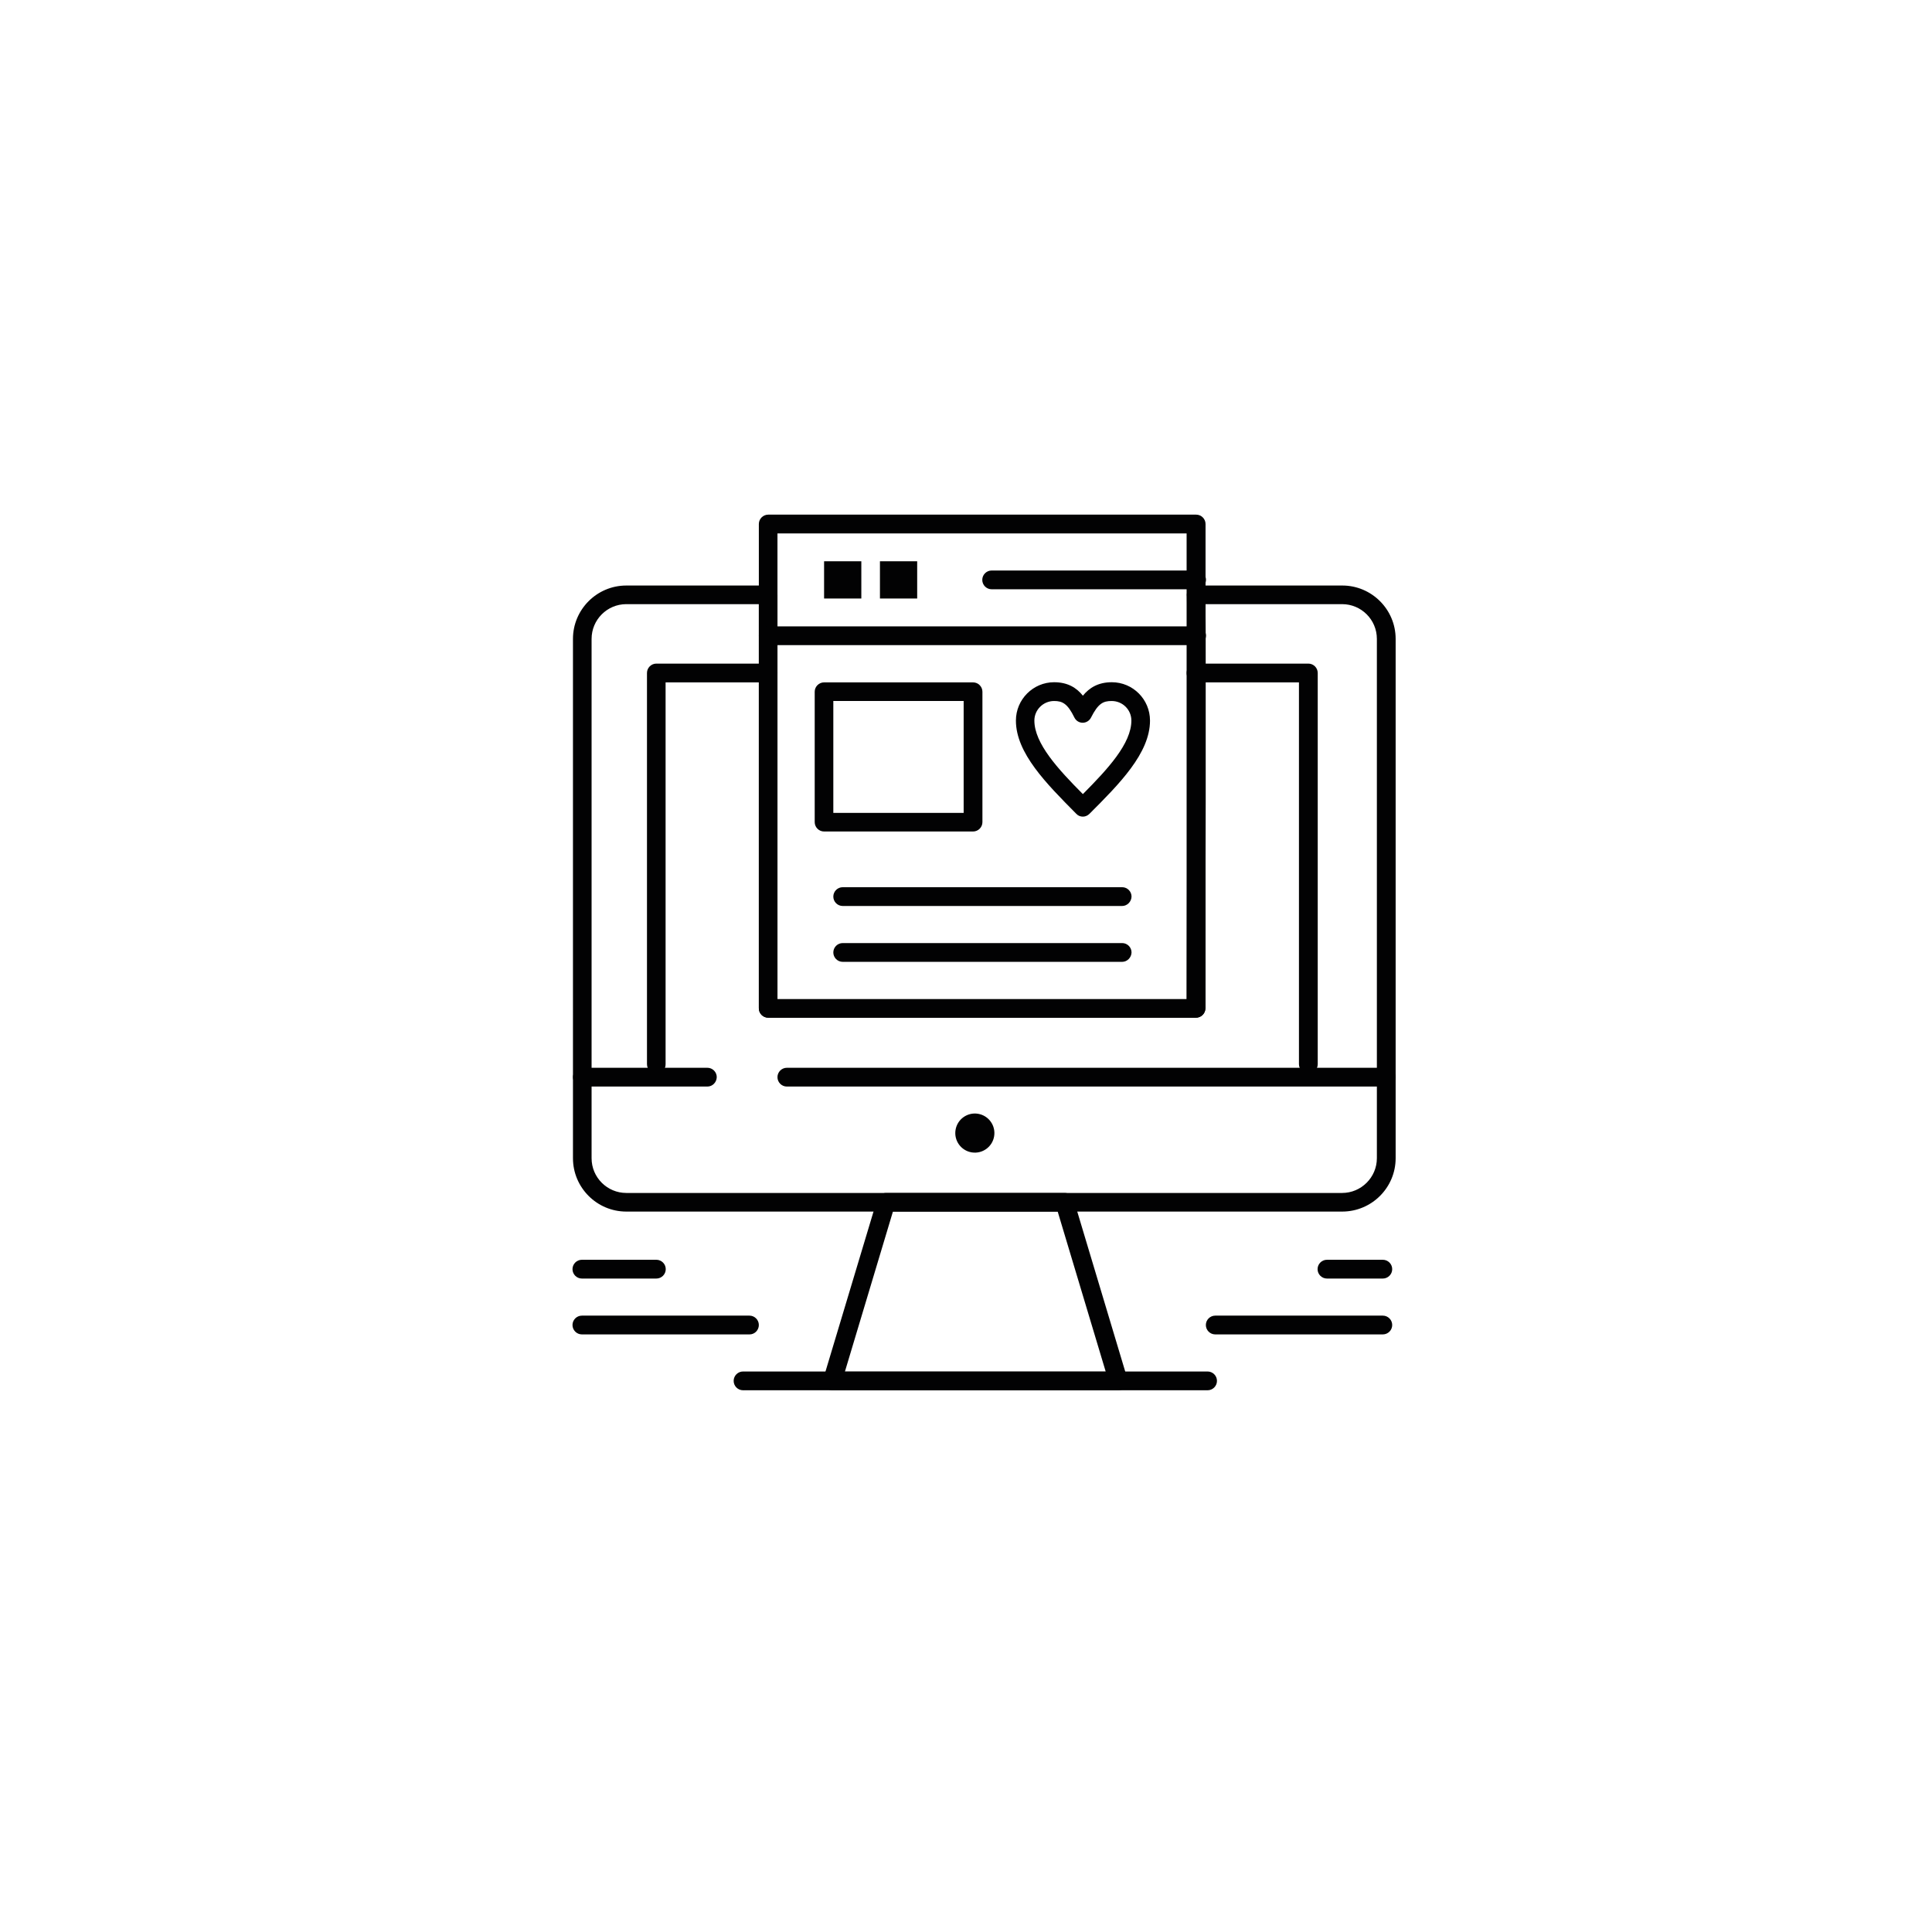 <?xml version="1.0" encoding="utf-8"?>
<!-- Generator: Adobe Illustrator 26.3.1, SVG Export Plug-In . SVG Version: 6.00 Build 0)  -->
<svg version="1.1" id="Capa_1" xmlns="http://www.w3.org/2000/svg" xmlns:xlink="http://www.w3.org/1999/xlink" x="0px" y="0px"
	 viewBox="0 0 123.48 122.66" style="enable-background:new 0 0 123.48 122.66;" xml:space="preserve">
<style type="text/css">
	.st0{fill:#020203;}
</style>
<g id="_x32_9_x2C__Tools_x2C__Graphic_x2C__Edit_Tools">
	<g>
		<g>
			<path class="st0" d="M-50.09,59.06V31.4c0-3.13-2.52-5.65-5.65-5.65h-37.24c-3.13,0-5.65,2.52-5.65,5.65v27.66
				c-3.23,9.19-3.13,8.78-3.13,8.88c0,0,0,0,0,0.1c0,0,0,0,0,0.1l0,0c0,0,0,0,0,0.1v0.1c1.72,2.93,4.74,4.74,8.18,4.74h38.36
				c3.33,0,6.46-1.82,8.18-4.74l0,0l0,0c0,0,0,0,0-0.1l0,0c0,0,0-0.1,0-0.2C-46.96,67.84-46.86,68.34-50.09,59.06z M-97.43,56.03
				h46.03v2.52h-46.03V56.03z M-92.99,26.96h37.24c2.42,0,4.44,2.02,4.44,4.44v23.32h-46.13V31.4
				C-97.43,28.98-95.41,26.96-92.99,26.96z M-97.63,59.77h46.43l2.73,7.57c-6.66,0-44.31,0-51.88,0L-97.63,59.77z M-69.67,71.78
				h-8.88v-3.13h8.88V71.78z M-100.05,68.65h20.29v3.13h-13.83C-96.12,71.78-98.54,70.57-100.05,68.65z M-55.24,71.78h-13.22v-3.13
				h19.68C-50.29,70.57-52.71,71.78-55.24,71.78z"/>
			<path class="st0" d="M-91.77,61.68h-1.31c-0.3,0-0.61,0.3-0.61,0.61c0,0.3,0.3,0.61,0.61,0.61h1.31c0.3,0,0.61-0.3,0.61-0.61
				C-91.17,61.99-91.37,61.68-91.77,61.68z"/>
			<path class="st0" d="M-86.73,61.68h-1.31c-0.3,0-0.61,0.3-0.61,0.61c0,0.3,0.3,0.61,0.61,0.61h1.31c0.3,0,0.61-0.3,0.61-0.61
				C-86.12,61.99-86.32,61.68-86.73,61.68z"/>
			<path class="st0" d="M-82.89,63h1.31c0.3,0,0.61-0.3,0.61-0.61c0-0.3-0.3-0.61-0.61-0.61h-1.31c-0.3,0-0.61,0.3-0.61,0.61
				C-83.6,62.69-83.3,63-82.89,63z"/>
			<path class="st0" d="M-77.85,63h1.31c0.3,0,0.61-0.3,0.61-0.61c0-0.3-0.3-0.61-0.61-0.61h-1.31c-0.3,0-0.61,0.3-0.61,0.61
				C-78.55,62.69-78.25,63-77.85,63z"/>
			<path class="st0" d="M-72.8,63h1.31c0.3,0,0.61-0.3,0.61-0.61c0-0.3-0.3-0.61-0.61-0.61h-1.31c-0.3,0-0.61,0.3-0.61,0.61
				C-73.51,62.69-73.2,63-72.8,63z"/>
			<path class="st0" d="M-67.75,63h1.31c0.3,0,0.61-0.3,0.61-0.61c0-0.3-0.3-0.61-0.61-0.61h-1.31c-0.3,0-0.61,0.3-0.61,0.61
				C-68.46,62.69-68.16,63-67.75,63z"/>
			<path class="st0" d="M-62.71,63h1.31c0.3,0,0.61-0.3,0.61-0.61c0-0.3-0.3-0.61-0.61-0.61h-1.31c-0.3,0-0.61,0.3-0.61,0.61
				C-63.41,62.69-63.11,63-62.71,63z"/>
			<path class="st0" d="M-57.66,63h1.31c0.3,0,0.61-0.3,0.61-0.61c0-0.3-0.3-0.61-0.61-0.61h-1.31c-0.3,0-0.61,0.3-0.61,0.61
				C-58.37,62.69-58.06,63-57.66,63z"/>
			<path class="st0" d="M-91.77,64.21h-1.31c-0.3,0-0.61,0.3-0.61,0.61c0,0.3,0.3,0.61,0.61,0.61h1.31c0.3,0,0.61-0.3,0.61-0.61
				C-91.17,64.51-91.37,64.21-91.77,64.21z"/>
			<path class="st0" d="M-86.73,64.21h-1.31c-0.3,0-0.61,0.3-0.61,0.61c0,0.3,0.3,0.61,0.61,0.61h1.31c0.3,0,0.61-0.3,0.61-0.61
				C-86.12,64.51-86.32,64.21-86.73,64.21z"/>
			<path class="st0" d="M-70.98,64.81c0-0.3-0.3-0.61-0.61-0.61h-11.3c-0.3,0-0.61,0.3-0.61,0.61c0,0.3,0.3,0.61,0.61,0.61h11.41
				C-71.18,65.52-70.98,65.22-70.98,64.81z"/>
			<path class="st0" d="M-67.75,65.52h1.31c0.3,0,0.61-0.3,0.61-0.61c0-0.3-0.3-0.61-0.61-0.61h-1.31c-0.3,0-0.61,0.3-0.61,0.61
				C-68.46,65.22-68.16,65.52-67.75,65.52z"/>
			<path class="st0" d="M-62.71,65.52h1.31c0.3,0,0.61-0.3,0.61-0.61c0-0.3-0.3-0.61-0.61-0.61h-1.31c-0.3,0-0.61,0.3-0.61,0.61
				C-63.41,65.22-63.11,65.52-62.71,65.52z"/>
			<path class="st0" d="M-57.66,65.52h1.31c0.3,0,0.61-0.3,0.61-0.61c0-0.3-0.3-0.61-0.61-0.61h-1.31c-0.3,0-0.61,0.3-0.61,0.61
				C-58.37,65.22-58.06,65.52-57.66,65.52z"/>
			<path class="st0" d="M-50.09,21.31c1.72,0,3.13-1.41,3.13-3.13s-1.41-3.13-3.13-3.13c-1.72,0-3.13,1.41-3.13,3.13
				S-51.91,21.31-50.09,21.31z M-50.09,16.26c1.01,0,1.92,0.81,1.92,1.92c0,1.11-0.81,1.92-1.92,1.92c-1.11,0-1.92-0.81-1.92-1.92
				C-52.01,17.07-51.2,16.26-50.09,16.26z"/>
			<path class="st0" d="M-97.43,23.83c2.42,0,4.44-2.02,4.44-4.44s-2.02-4.44-4.44-4.44c-2.42,0-4.44,2.02-4.44,4.44
				S-99.85,23.83-97.43,23.83z M-97.43,16.26c1.72,0,3.13,1.41,3.13,3.13c0,1.72-1.41,3.13-3.13,3.13c-1.72,0-3.13-1.41-3.13-3.13
				C-100.56,17.68-99.14,16.26-97.43,16.26z"/>
			<path class="st0" d="M-58.06,19.49c0.5,0,0.91,0.41,0.91,0.91c0,0.5-0.41,0.91-0.91,0.91c-0.5,0-0.91-0.41-0.91-0.91
				C-58.97,19.9-58.56,19.49-58.06,19.49z"/>
			<circle class="st0" cx="-72.5" cy="17.88" r="0.91"/>
			<path class="st0" d="M-84.51,20.7c0.5,0,0.91,0.41,0.91,0.91c0,0.5-0.41,0.91-0.91,0.91c-0.5,0-0.91-0.41-0.91-0.91
				C-85.42,21.11-85.01,20.7-84.51,20.7z"/>
			<path class="st0" d="M-46.66,42.81c0.5,0,0.91,0.41,0.91,0.91c0,0.5-0.41,0.91-0.91,0.91c-0.5,0-0.91-0.41-0.91-0.91
				C-47.57,43.21-47.16,42.81-46.66,42.81z"/>
			<path class="st0" d="M-102.17,34.63c0.5,0,0.91,0.41,0.91,0.91c0,0.5-0.41,0.91-0.91,0.91c-0.5,0-0.91-0.41-0.91-0.91
				C-103.08,35.04-102.67,34.63-102.17,34.63z"/>
			<path class="st0" d="M-85.62,50.98h23.82c1.61,0,2.83-1.31,2.83-2.83c0-1.51-1.31-2.83-2.83-2.83h-1.51l0.3-2.83
				c0.71-0.71,1.21-1.72,1.11-2.83c0-1.92-2.52-5.55-3.63-7.27c-0.2-0.2-0.4-0.3-0.71-0.3c-0.3,0.1-0.4,0.3-0.4,0.61
				c0,1.21-0.91,2.62-1.82,3.94c-0.81,1.21-1.51,2.22-1.51,3.13c0,1.11,0.5,2.12,1.21,2.83l0.4,2.73h-2.83V32.71
				c0-0.3-0.3-0.61-0.61-0.61h-4.44c-0.3,0-0.61,0.3-0.61,0.61v12.62h-1.51v-6.36c0-0.1,0-0.2,0-0.2l-2.72-6.36
				c-0.1-0.2-0.3-0.4-0.61-0.4c-0.3,0-0.5,0.2-0.61,0.4c-2.83,6.66-2.62,6.36-2.72,6.46v0.1v6.26h-0.71c-1.61,0-2.83,1.31-2.83,2.83
				C-88.55,49.57-87.23,50.98-85.62,50.98z M-67.45,37.26c0.61-0.91,1.31-1.92,1.72-2.93c1.11,1.72,2.52,4.14,2.52,5.35l0,0
				c0,1.51-1.21,2.83-2.73,2.83c-1.61,0-2.83-1.21-2.83-2.73C-68.66,39.17-68.05,38.16-67.45,37.26z M-67.35,43.41
				c0.91,0.4,2.02,0.3,2.93,0l-0.2,1.92h-2.42L-67.35,43.41z M-75.63,33.32h3.13v1.92h-1.31c-0.3,0-0.61,0.3-0.61,0.61
				c0,0.3,0.3,0.61,0.61,0.61h1.31v2.52h-1.31c-0.3,0-0.61,0.3-0.61,0.61c0,0.3,0.3,0.61,0.61,0.61h1.31v2.52h-1.31
				c-0.3,0-0.61,0.3-0.61,0.61s0.3,0.61,0.61,0.61h1.31v1.31h-3.13V33.32z M-79.66,39.58v5.65h-1.41v-5.65H-79.66z M-81.68,34.33
				l1.72,4.04h-3.43L-81.68,34.33z M-83.7,39.58h1.41v5.65h-1.41V39.58z M-85.62,46.54c7.07,0,16.75,0,23.82,0
				c0.91,0,1.61,0.71,1.61,1.61c0,0.91-0.71,1.61-1.61,1.61h-23.82c-0.91,0-1.62-0.71-1.62-1.61
				C-87.23,47.25-86.53,46.54-85.62,46.54z"/>
			<path class="st0" d="M-61.9,39.58L-61.9,39.58L-61.9,39.58z"/>
		</g>
	</g>
</g>
<g id="_x33_0_x2C__Page_x2C__Html_x2C__Coding_x2C__Document">
	<g>
		<g>
			<polygon class="st0" points="-58.76,137.69 -60.58,137.69 -60.58,136.08 -61.59,136.08 -61.59,140.42 -60.58,140.42 
				-60.58,138.6 -58.76,138.6 -58.76,140.42 -57.75,140.42 -57.75,136.08 -58.76,136.08 			"/>
			<polygon class="st0" points="-56.85,136.89 -55.53,136.89 -55.53,140.42 -54.52,140.42 -54.52,136.89 -53.21,136.89 
				-53.21,136.08 -56.85,136.08 			"/>
			<polygon class="st0" points="-49.98,138.3 -51.19,136.08 -52.2,136.08 -52.2,140.42 -51.19,140.42 -51.19,137.79 -50.29,139.71 
				-49.78,139.71 -48.77,137.79 -48.77,140.42 -47.76,140.42 -47.76,136.08 -48.87,136.08 			"/>
			<polygon class="st0" points="-45.54,136.08 -46.55,136.08 -46.55,140.42 -43.42,140.42 -43.42,139.51 -45.54,139.51 			"/>
			<path class="st0" d="M-29.59,106.2c-2.12-2.12-6.56-6.76-7.47-7.57c-0.1-0.1-0.3-0.2-0.4-0.2h-30.48c-0.3,0-0.61,0.3-0.61,0.61
				v5.65h-3.84c-0.3,0-0.61,0.3-0.61,0.61v49.76c0,0.3,0.3,0.61,0.61,0.61h34.82c0.3,0,0.61-0.3,0.61-0.61v-3.63h6.86
				c0.3,0,0.61-0.3,0.61-0.61c0-46.23,0-44.21,0-44.31C-29.49,106.5-29.49,106.3-29.59,106.2z M-31.61,106.1h-5.25v-5.45
				C-35.15,102.37-33.33,104.28-31.61,106.1z M-67.24,134.46h29.67v7.57h-29.67V134.46z M-38.17,154.55h-33.51V106.1h3.13
				c0,1.31,0,43.5,0,44.81c0,0.3,0.3,0.61,0.61,0.61h29.78V154.55z M-67.24,150.21v-6.96h30.28c0.3,0,0.61-0.3,0.61-0.61v-8.88
				c0-0.3-0.3-0.61-0.61-0.61h-30.28V99.74h29.17v6.96c0,0.3,0.3,0.61,0.61,0.61h6.86v42.9H-67.24z"/>
			<path class="st0" d="M-77.74,138.91c-1.61,0-2.83,1.31-2.83,2.83c0,1.51,1.31,2.83,2.83,2.83c1.51,0,2.83-1.31,2.83-2.83
				C-74.91,140.22-76.13,138.91-77.74,138.91z M-77.74,143.24c-0.91,0-1.61-0.71-1.61-1.62c0-0.91,0.71-1.61,1.61-1.61
				c0.91,0,1.62,0.71,1.62,1.61C-76.13,142.54-76.83,143.24-77.74,143.24z"/>
			<path class="st0" d="M-24.75,98.53c-1.92,0-3.43,1.51-3.43,3.43c0,1.92,1.51,3.43,3.43,3.43c1.92,0,3.43-1.51,3.43-3.43
				C-21.32,100.04-22.83,98.53-24.75,98.53z M-24.75,104.18c-1.21,0-2.22-1.01-2.22-2.22c0-1.21,1.01-2.22,2.22-2.22
				c1.21,0,2.22,1.01,2.22,2.22C-22.53,103.17-23.54,104.18-24.75,104.18z"/>
			<path class="st0" d="M-24.04,106.71c0.5,0,0.91,0.41,0.91,0.91c0,0.5-0.41,0.91-0.91,0.91c-0.5,0-0.91-0.41-0.91-0.91
				C-24.95,107.11-24.54,106.71-24.04,106.71z"/>
			<path class="st0" d="M-26.57,129.42c0.5,0,0.91,0.41,0.91,0.91c0,0.5-0.41,0.91-0.91,0.91c-0.5,0-0.91-0.41-0.91-0.91
				C-27.47,129.82-27.07,129.42-26.57,129.42z"/>
			<path class="st0" d="M-30.4,154.04c0.5,0,0.91,0.41,0.91,0.91c0,0.5-0.41,0.91-0.91,0.91c-0.5,0-0.91-0.41-0.91-0.91
				C-31.31,154.45-30.9,154.04-30.4,154.04z"/>
			<path class="st0" d="M-71.99,99.14c0.5,0,0.91,0.41,0.91,0.91c0,0.5-0.41,0.91-0.91,0.91c-0.5,0-0.91-0.41-0.91-0.91
				C-72.9,99.54-72.49,99.14-71.99,99.14z"/>
			<path class="st0" d="M-77.74,114.28c0.5,0,0.91,0.41,0.91,0.91c0,0.5-0.41,0.91-0.91,0.91c-0.5,0-0.91-0.41-0.91-0.91
				C-78.65,114.68-78.24,114.28-77.74,114.28z"/>
			<path class="st0" d="M-75.22,133.25c0.5,0,0.91,0.41,0.91,0.91c0,0.5-0.41,0.91-0.91,0.91c-0.5,0-0.91-0.41-0.91-0.91
				C-76.13,133.66-75.72,133.25-75.22,133.25z"/>
			<path class="st0" d="M-60.38,112.36h-1.92c-0.3,0-0.61,0.3-0.61,0.61c0,0.3,0.3,0.61,0.61,0.61h1.92c0.3,0,0.61-0.3,0.61-0.61
				C-59.67,112.66-59.98,112.36-60.38,112.36z"/>
			<path class="st0" d="M-60.38,115.49h-1.92c-0.3,0-0.61,0.3-0.61,0.61c0,0.3,0.3,0.61,0.61,0.61h1.92c0.3,0,0.61-0.3,0.61-0.61
				C-59.67,115.79-59.98,115.49-60.38,115.49z"/>
			<path class="st0" d="M-60.38,118.72h-1.92c-0.3,0-0.61,0.3-0.61,0.61c0,0.3,0.3,0.61,0.61,0.61h1.92c0.3,0,0.61-0.3,0.61-0.61
				C-59.67,118.92-59.98,118.72-60.38,118.72z"/>
			<path class="st0" d="M-60.38,121.85h-1.92c-0.3,0-0.61,0.3-0.61,0.61c0,0.3,0.3,0.61,0.61,0.61h1.92c0.3,0,0.61-0.3,0.61-0.61
				C-59.67,122.15-59.98,121.85-60.38,121.85z"/>
			<path class="st0" d="M-60.38,124.98h-1.92c-0.3,0-0.61,0.3-0.61,0.61c0,0.3,0.3,0.61,0.61,0.61h1.92c0.3,0,0.61-0.3,0.61-0.61
				C-59.67,125.28-59.98,124.98-60.38,124.98z"/>
			<path class="st0" d="M-60.38,128.1h-1.92c-0.3,0-0.61,0.3-0.61,0.61c0,0.3,0.3,0.61,0.61,0.61h1.92c0.3,0,0.61-0.3,0.61-0.61
				C-59.77,128.41-59.98,128.1-60.38,128.1z"/>
			<path class="st0" d="M-58.46,112.96c0,0.3,0.3,0.61,0.61,0.61h1.92c0.3,0,0.61-0.3,0.61-0.61c0-0.3-0.3-0.61-0.61-0.61h-1.92
				C-58.16,112.36-58.46,112.66-58.46,112.96z"/>
			<path class="st0" d="M-48.97,113.67c0.3,0,0.61-0.3,0.61-0.61c0-0.3-0.3-0.61-0.61-0.61h-4.44c-0.3,0-0.61,0.3-0.61,0.61
				c0,0.3,0.3,0.61,0.61,0.61H-48.97z"/>
			<path class="st0" d="M-57.86,116.8h2.52c0.3,0,0.61-0.3,0.61-0.61c0-0.3-0.3-0.61-0.61-0.61h-2.52c-0.3,0-0.61,0.3-0.61,0.61
				C-58.46,116.5-58.16,116.8-57.86,116.8z"/>
			<path class="st0" d="M-52.81,115.49c-0.3,0-0.61,0.3-0.61,0.61c0,0.3,0.3,0.61,0.61,0.61h5.65c0.3,0,0.61-0.3,0.61-0.61
				c0-0.3-0.3-0.61-0.61-0.61H-52.81z"/>
			<path class="st0" d="M-57.86,119.93h3.13c0.3,0,0.61-0.3,0.61-0.61c0-0.3-0.3-0.61-0.61-0.61h-3.13c-0.3,0-0.61,0.3-0.61,0.61
				C-58.46,119.63-58.16,119.93-57.86,119.93z"/>
			<path class="st0" d="M-43.32,118.72h-8.88c-0.3,0-0.61,0.3-0.61,0.61c0,0.3,0.3,0.61,0.61,0.61h8.88c0.3,0,0.61-0.3,0.61-0.61
				C-42.72,118.92-43.02,118.72-43.32,118.72z"/>
			<path class="st0" d="M-51.5,122.45c0-0.3-0.3-0.61-0.61-0.61h-5.65c-0.3,0-0.61,0.3-0.61,0.61c0,0.3,0.3,0.61,0.61,0.61h5.65
				C-51.8,123.06-51.5,122.86-51.5,122.45z"/>
			<path class="st0" d="M-48.37,123.06c0.3,0,0.61-0.3,0.61-0.61c0-0.3-0.3-0.61-0.61-0.61h-1.31c-0.3,0-0.61,0.3-0.61,0.61
				c0,0.3,0.3,0.61,0.61,0.61H-48.37z"/>
			<path class="st0" d="M-43.93,121.85h-1.92c-0.3,0-0.61,0.3-0.61,0.61c0,0.3,0.3,0.61,0.61,0.61h1.92c0.3,0,0.61-0.3,0.61-0.61
				C-43.32,122.15-43.62,121.85-43.93,121.85z"/>
			<path class="st0" d="M-57.86,124.98c-0.3,0-0.61,0.3-0.61,0.61c0,0.3,0.3,0.61,0.61,0.61h1.92c0.3,0,0.61-0.3,0.61-0.61
				c0-0.3-0.3-0.61-0.61-0.61H-57.86z"/>
			<path class="st0" d="M-48.97,126.29c0.3,0,0.61-0.3,0.61-0.61c0-0.3-0.3-0.61-0.61-0.61h-4.44c-0.3,0-0.61,0.3-0.61,0.61
				c0,0.3,0.3,0.61,0.61,0.61H-48.97z"/>
			<path class="st0" d="M-43.93,124.98h-2.52c-0.3,0-0.61,0.3-0.61,0.61c0,0.3,0.3,0.61,0.61,0.61h2.52c0.3,0,0.61-0.3,0.61-0.61
				C-43.32,125.28-43.62,124.98-43.93,124.98z"/>
			<path class="st0" d="M-55.33,128.1h-2.52c-0.3,0-0.61,0.3-0.61,0.61c0,0.3,0.3,0.61,0.61,0.61h2.52c0.3,0,0.61-0.3,0.61-0.61
				C-54.73,128.41-54.93,128.1-55.33,128.1z"/>
			<path class="st0" d="M-47.06,128.1h-5.65c-0.3,0-0.61,0.3-0.61,0.61c0,0.3,0.3,0.61,0.61,0.61h5.65c0.3,0,0.61-0.3,0.61-0.61
				C-46.45,128.41-46.75,128.1-47.06,128.1z"/>
			<path class="st0" d="M-57.96,109.63c0.2-0.3,0.2-0.71-0.1-0.91l-2.52-2.02l2.52-2.02c0.3-0.2,0.3-0.61,0.1-0.91
				c-0.2-0.3-0.61-0.3-0.91-0.1l-3.13,2.52c-0.3,0.3-0.3,0.71,0,1.01l3.13,2.52C-58.56,109.94-58.16,109.84-57.96,109.63z"/>
			<path class="st0" d="M-51.4,109.63c0.2,0.3,0.61,0.3,0.91,0.1l3.13-2.52c0.3-0.3,0.3-0.71,0-1.01l-3.13-2.52
				c-0.3-0.2-0.71-0.2-0.91,0.1c-0.2,0.3-0.2,0.71,0.1,0.91l2.52,2.02l-2.52,2.02C-51.6,108.93-51.6,109.33-51.4,109.63z"/>
			<path class="st0" d="M-55.94,109.23c0.2,0,0.4-0.1,0.5-0.3l2.52-4.44c0.2-0.3,0.1-0.71-0.2-0.91c-0.3-0.2-0.71-0.1-0.91,0.2
				l-2.42,4.54C-56.75,108.73-56.44,109.23-55.94,109.23z"/>
		</g>
	</g>
</g>
<g>
	<g>
		<g>
			<path class="st0" d="M71.47,88.85L71.47,88.85H53.2c-0.19,0-0.37-0.09-0.48-0.24c-0.11-0.15-0.15-0.35-0.09-0.53l3.43-11.42
				c0.08-0.25,0.31-0.42,0.57-0.42h11.42c0.26,0,0.49,0.17,0.57,0.42l3.41,11.37c0.03,0.07,0.04,0.14,0.04,0.22
				C72.07,88.58,71.8,88.85,71.47,88.85z M54,87.66h16.67L67.6,77.43H57.07L54,87.66z"/>
		</g>
		<g>
			<path class="st0" d="M77.18,88.85H47.49c-0.33,0-0.6-0.27-0.6-0.6c0-0.33,0.27-0.6,0.6-0.6h29.69c0.33,0,0.6,0.27,0.6,0.6
				C77.78,88.58,77.51,88.85,77.18,88.85z"/>
		</g>
		<g>
			<path class="st0" d="M45.21,69.44h-7.99c-0.33,0-0.6-0.27-0.6-0.6s0.27-0.6,0.6-0.6h7.99c0.33,0,0.6,0.27,0.6,0.6
				C45.8,69.17,45.54,69.44,45.21,69.44z"/>
		</g>
		<g>
			<path class="st0" d="M88.6,69.44H50.29c-0.33,0-0.6-0.27-0.6-0.6s0.27-0.6,0.6-0.6H88.6c0.33,0,0.6,0.27,0.6,0.6
				C89.2,69.17,88.93,69.44,88.6,69.44z"/>
		</g>
		<g>
			<path class="st0" d="M83.62,68.61c-0.33,0-0.6-0.27-0.6-0.6v-24.4h-6.58c-0.33,0-0.6-0.27-0.6-0.6s0.27-0.6,0.6-0.6h7.18
				c0.33,0,0.6,0.27,0.6,0.6v25C84.22,68.35,83.95,68.61,83.62,68.61z"/>
		</g>
		<g>
			<path class="st0" d="M41.95,68.61c-0.33,0-0.6-0.27-0.6-0.6v-25c0-0.33,0.27-0.6,0.6-0.6h7.14c0.33,0,0.6,0.27,0.6,0.6
				s-0.27,0.6-0.6,0.6h-6.55v24.4C42.55,68.35,42.28,68.61,41.95,68.61z"/>
		</g>
		<g>
			<path class="st0" d="M47.91,85.28H37.19c-0.33,0-0.6-0.27-0.6-0.6c0-0.33,0.27-0.6,0.6-0.6h10.71c0.33,0,0.6,0.27,0.6,0.6
				C48.5,85.01,48.23,85.28,47.91,85.28z"/>
		</g>
		<g>
			<path class="st0" d="M41.95,81.71h-4.76c-0.33,0-0.6-0.27-0.6-0.6c0-0.33,0.27-0.6,0.6-0.6h4.76c0.33,0,0.6,0.27,0.6,0.6
				C42.55,81.44,42.28,81.71,41.95,81.71z"/>
		</g>
		<g>
			<path class="st0" d="M88.38,85.28H77.67c-0.33,0-0.6-0.27-0.6-0.6c0-0.33,0.27-0.6,0.6-0.6h10.71c0.33,0,0.6,0.27,0.6,0.6
				C88.98,85.01,88.71,85.28,88.38,85.28z"/>
		</g>
		<g>
			<path class="st0" d="M88.38,81.71h-3.57c-0.33,0-0.6-0.27-0.6-0.6c0-0.33,0.27-0.6,0.6-0.6h3.57c0.33,0,0.6,0.27,0.6,0.6
				C88.98,81.44,88.71,81.71,88.38,81.71z"/>
		</g>
		<g>
			<path class="st0" d="M85.78,77.43H40.03c-1.88,0-3.41-1.53-3.41-3.41V40.83c0-1.88,1.53-3.41,3.41-3.41h9.06
				c0.33,0,0.6,0.27,0.6,0.6v25.84h26.16c0.02-7.42,0.06-24.8,0.01-25.75c-0.02-0.11,0-0.22,0.04-0.32
				c0.09-0.22,0.31-0.37,0.55-0.37h9.34c1.88,0,3.41,1.53,3.41,3.41v33.19C89.2,75.9,87.67,77.43,85.78,77.43z M40.03,38.61
				c-1.23,0-2.22,1-2.22,2.22v33.19c0,1.23,1,2.22,2.22,2.22h45.75c1.22,0,2.22-1,2.22-2.22V40.83c0-1.23-1-2.22-2.22-2.22h-8.73
				c0,0.16,0,0.34,0,0.56c0.01,0.69,0.01,1.7,0.01,3.01c0,2.2,0,5.25,0,9.08c-0.01,6.52-0.03,13.12-0.03,13.19
				c0,0.33-0.27,0.59-0.6,0.59H49.1c-0.33,0-0.6-0.27-0.6-0.6V38.61H40.03z"/>
		</g>
		<g>
			<path class="st0" d="M76.44,65.04H49.1c-0.33,0-0.6-0.27-0.6-0.6V33.49c0-0.33,0.27-0.6,0.6-0.6h27.35c0.33,0,0.6,0.27,0.6,0.6
				v30.95C77.04,64.77,76.77,65.04,76.44,65.04z M49.69,63.85h26.15V34.09H49.69V63.85z"/>
		</g>
		<g>
			<path class="st0" d="M76.48,41.23H49.1c-0.33,0-0.6-0.27-0.6-0.6c0-0.33,0.27-0.6,0.6-0.6h27.38c0.33,0,0.6,0.27,0.6,0.6
				C77.07,40.96,76.81,41.23,76.48,41.23z"/>
		</g>
		<g>
			<path class="st0" d="M76.48,37.66h-13.1c-0.33,0-0.6-0.27-0.6-0.6c0-0.33,0.27-0.6,0.6-0.6h13.1c0.33,0,0.6,0.27,0.6,0.6
				C77.07,37.39,76.81,37.66,76.48,37.66z"/>
		</g>
		<g>
			<g>
				<path class="st0" d="M69.21,52.19L69.21,52.19c-0.16,0-0.31-0.06-0.42-0.18l-0.03-0.03c-1.88-1.9-3.83-3.85-3.83-5.93
					c0-1.35,1.1-2.45,2.44-2.45c0.88,0,1.44,0.36,1.84,0.86c0.41-0.5,0.97-0.86,1.85-0.86c1.35,0,2.44,1.1,2.44,2.45
					c0,2.09-1.97,4.06-3.87,5.96C69.51,52.13,69.36,52.19,69.21,52.19z M67.37,44.8c-0.69,0-1.26,0.56-1.26,1.25
					c0,1.46,1.51,3.1,3.1,4.7c1.59-1.6,3.1-3.23,3.1-4.7c0-0.69-0.56-1.25-1.26-1.25c-0.54,0-0.86,0.15-1.32,1.06
					c-0.1,0.2-0.31,0.33-0.53,0.33h0c-0.23,0-0.43-0.13-0.53-0.33C68.23,44.96,67.9,44.8,67.37,44.8z"/>
			</g>
		</g>
		<g>
			<path class="st0" d="M62.19,53.14h-9.52c-0.33,0-0.6-0.27-0.6-0.6v-8.33c0-0.33,0.27-0.6,0.6-0.6h9.52c0.33,0,0.6,0.27,0.6,0.6
				v8.33C62.79,52.87,62.52,53.14,62.19,53.14z M53.26,51.95h8.33V44.8h-8.33V51.95L53.26,51.95z"/>
		</g>
		<g>
			<path class="st0" d="M71.72,57.9H53.86c-0.33,0-0.6-0.27-0.6-0.6c0-0.33,0.27-0.6,0.6-0.6h17.86c0.33,0,0.6,0.27,0.6,0.6
				C72.31,57.63,72.04,57.9,71.72,57.9z"/>
		</g>
		<g>
			<path class="st0" d="M71.72,61.47H53.86c-0.33,0-0.6-0.27-0.6-0.6c0-0.33,0.27-0.6,0.6-0.6h17.86c0.33,0,0.6,0.27,0.6,0.6
				C72.31,61.2,72.04,61.47,71.72,61.47z"/>
		</g>
		
			<ellipse transform="matrix(0.161 -0.987 0.987 0.161 -19.151 122.232)" class="st0" cx="62.28" cy="72.37" rx="1.25" ry="1.25"/>
		<rect x="52.67" y="35.87" class="st0" width="2.38" height="2.38"/>
		<rect x="56.24" y="35.87" class="st0" width="2.38" height="2.38"/>
	</g>
</g>
</svg>
